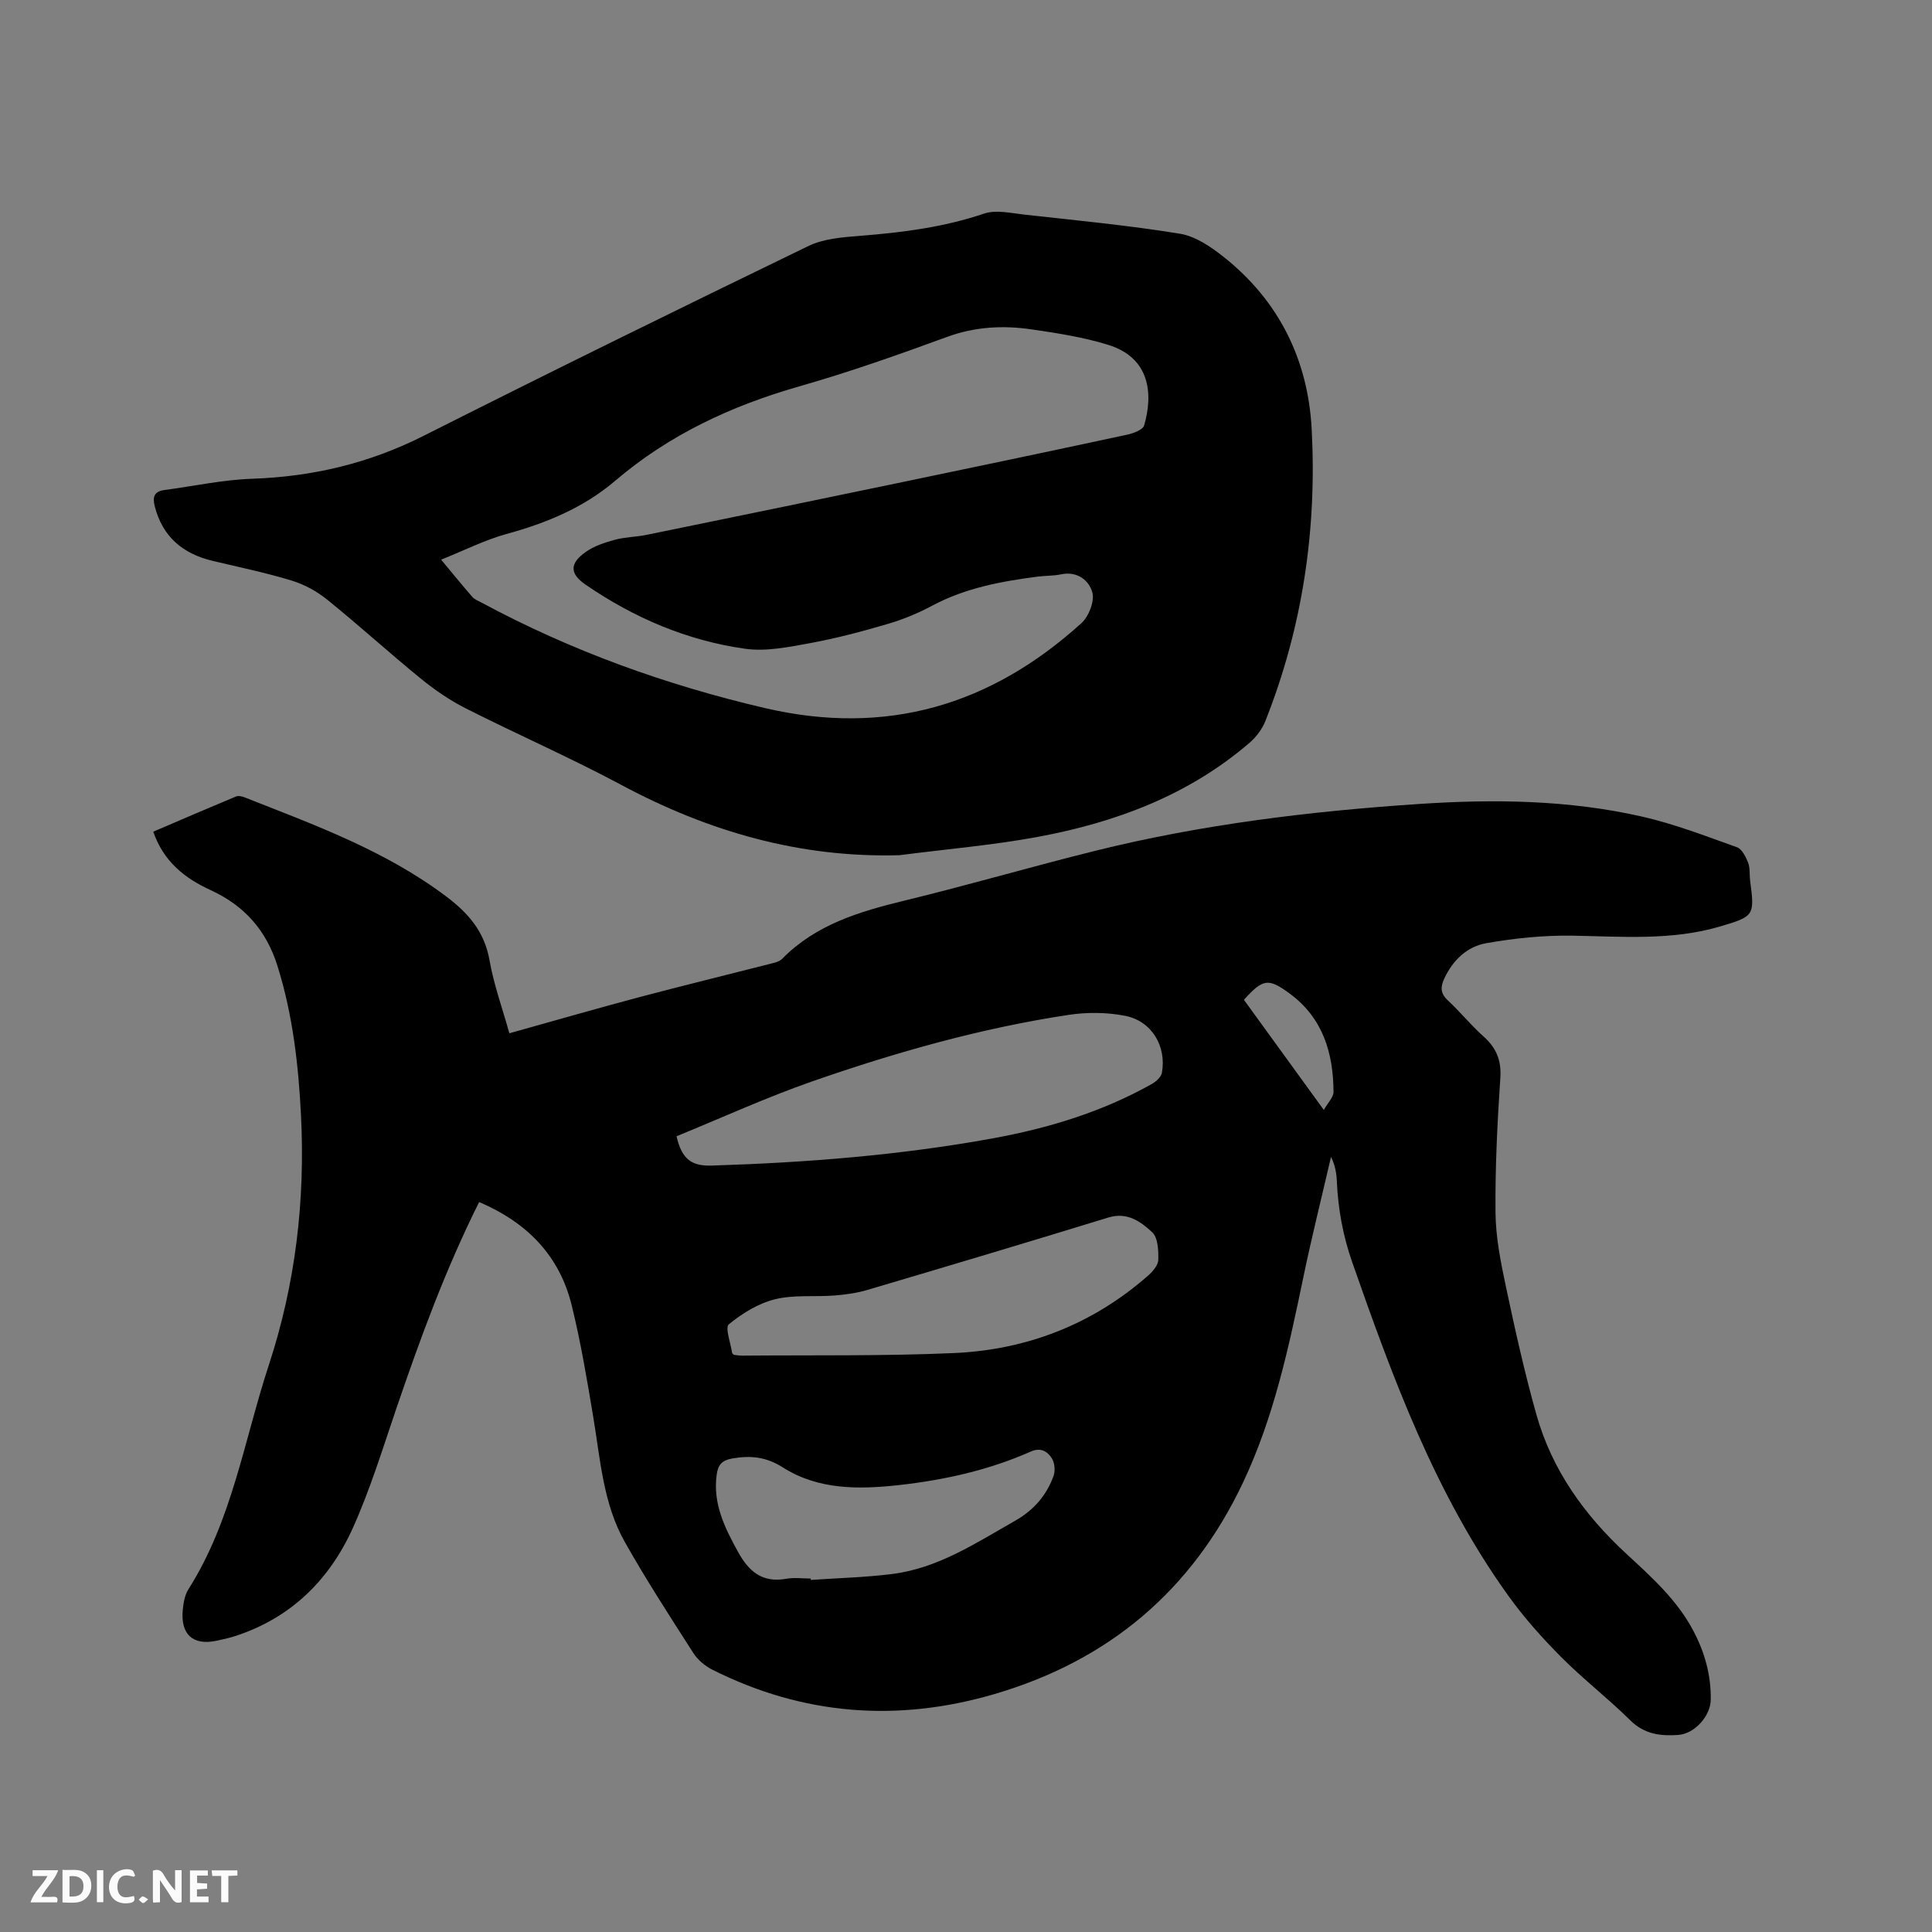 <svg enable-background="new 0 0 400 400" viewBox="0 0 400 400" xmlns="http://www.w3.org/2000/svg"><rect x="0" y="0" width="400" height="400" fill="#808080" stroke="none"/><path d="m99.2 248.87c-7.01 14.04-12.23 28.34-17.15 42.77-2.83 8.3-5.41 16.75-9 24.72-4.84 10.73-12.8 18.6-24.29 22.35-1.3.42-2.65.72-3.99 1-4.83 1.01-7.42-1.33-6.93-6.42.14-1.45.42-3.06 1.17-4.25 9.04-14.25 11.52-30.79 16.65-46.43 5.54-16.88 7.54-34.06 6.66-51.68-.53-10.49-1.71-20.86-4.88-30.97-2.32-7.39-6.9-12.49-13.81-15.66-5.39-2.47-9.76-5.92-11.9-12.11 5.7-2.44 11.4-4.9 17.14-7.29.49-.2 1.25-.02 1.79.19 14.47 5.71 29.12 11.01 41.75 20.53 4.57 3.45 7.89 7.26 8.93 13.15.91 5.16 2.73 10.16 4.12 15.16 9.11-2.54 17.92-5.09 26.79-7.45 9-2.39 18.06-4.59 27.08-6.9.9-.23 1.99-.44 2.59-1.05 7.02-7.15 16.06-9.81 25.43-12.09 13.26-3.22 26.37-7.06 39.62-10.34 21.97-5.44 44.35-8.15 66.9-9.65 15.5-1.03 30.96-.84 46.16 2.63 6.66 1.52 13.12 4.02 19.58 6.33 1.04.37 1.85 1.99 2.32 3.2.44 1.14.25 2.51.42 3.77.95 7.14.85 7.35-6.17 9.42-10.06 2.97-20.33 2.1-30.61 1.92-5.96-.1-12.01.53-17.88 1.56-3.94.7-6.91 3.52-8.67 7.33-.8 1.72-.83 3.06.73 4.5 2.56 2.37 4.77 5.13 7.38 7.46 2.63 2.35 3.74 4.89 3.5 8.55-.62 9.3-1.09 18.64-1 27.96.05 5.11 1.08 10.26 2.15 15.29 1.89 8.9 3.86 17.8 6.33 26.56 3.22 11.41 9.93 20.75 18.57 28.73 5.22 4.82 10.52 9.55 13.91 15.98 2.37 4.49 3.69 9.23 3.6 14.31-.06 3.35-3.35 7.01-6.71 7.25-3.63.26-7.01-.12-9.93-3.01-4.59-4.54-9.75-8.52-14.31-13.1-3.93-3.95-7.68-8.15-10.93-12.67-15.09-20.98-23.9-44.93-32.34-69.07-1.92-5.48-2.93-11-3.19-16.74-.07-1.67-.34-3.34-1.21-5.09-1.91 8.28-3.98 16.52-5.71 24.84-3.02 14.53-6.09 29.01-12.49 42.55-10.58 22.4-27.86 36.93-51.55 43.85-20.08 5.86-39.58 4.36-58.34-5.07-1.51-.76-3.01-2.02-3.92-3.43-4.86-7.58-9.76-15.14-14.18-22.97-4.53-8.01-5.08-17.15-6.57-26.02-1.29-7.72-2.58-15.47-4.46-23.07-2.52-10.21-9.18-17.08-19.15-21.33zm40.87-13.62c1.1 4.9 3.28 6.2 7.28 6.07 19.52-.61 38.94-2.13 58.16-5.63 11.5-2.09 22.65-5.47 32.92-11.24.89-.5 1.97-1.45 2.13-2.34.99-5.52-2.12-10.73-7.63-11.8-3.75-.73-7.83-.77-11.62-.2-18.17 2.74-35.81 7.74-53.12 13.77-9.55 3.33-18.79 7.56-28.12 11.37zm11.85 45.25c.47.05 1.09.17 1.7.17 14.61-.13 29.23.11 43.82-.53 15.13-.66 28.72-5.92 40.23-16.01.97-.85 2.11-2.16 2.14-3.29.05-1.94-.06-4.6-1.26-5.72-2.38-2.21-5.18-4.25-9.1-3.04-16.58 5.1-33.21 10.06-49.84 14.98-2.2.65-4.54.98-6.84 1.16-4.11.32-8.39-.19-12.32.78-3.44.85-6.78 2.91-9.55 5.18-.83.69.38 3.88.67 5.92.01.1.14.17.35.4zm15.93 46.32c.01.1.01.19.02.29 5.6-.39 11.22-.53 16.78-1.22 9.52-1.18 17.35-6.4 25.46-11 3.93-2.23 6.56-5.27 8.03-9.36.38-1.06.21-2.71-.39-3.64-.91-1.39-2.27-2.28-4.34-1.36-8.69 3.85-17.88 5.89-27.29 6.94-8.31.92-16.69 1.01-24.03-3.65-3.46-2.2-6.62-2.51-10.41-1.87-2.23.38-3.02 1.32-3.3 3.38-.81 5.96 1.63 10.89 4.38 15.9 2.26 4.13 5.04 6.52 10 5.64 1.65-.3 3.39-.05 5.09-.05zm106.23-97.02c.86-1.52 2.01-2.63 2.01-3.73-.04-8.05-2.2-15.29-9.03-20.33-4.49-3.31-5.57-3.11-9.52 1.26 5.38 7.42 10.78 14.86 16.54 22.8z" fill="#000001"/><path d="m186.24 177.06c-20.67.58-39.6-4.91-57.64-14.57-10.54-5.64-21.52-10.44-32.19-15.84-3.26-1.65-6.36-3.77-9.2-6.08-6.57-5.35-12.85-11.07-19.44-16.4-2.15-1.74-4.76-3.17-7.4-3.97-5.36-1.64-10.86-2.77-16.32-4.07-6.18-1.47-10.39-4.97-12.01-11.31-.49-1.92-.13-3.08 1.98-3.36 6.07-.81 12.12-2.13 18.21-2.34 12.49-.43 24.18-3.2 35.4-8.85 26.46-13.34 53.06-26.41 79.73-39.33 3.2-1.55 7.15-1.83 10.81-2.12 8.68-.69 17.22-1.77 25.55-4.59 2.5-.85 5.62-.1 8.42.21 10.74 1.19 21.51 2.22 32.16 3.95 3.2.52 6.38 2.69 9.03 4.79 11.45 9.07 17.48 21.29 18.24 35.67 1.1 20.74-1.88 41-9.58 60.41-.66 1.68-1.89 3.32-3.26 4.5-12.65 10.9-27.76 16.52-43.88 19.51-9.44 1.74-19.07 2.55-28.61 3.79zm-94.91-61.19c2.52 3.03 4.45 5.42 6.47 7.72.46.53 1.23.81 1.88 1.16 18.57 10 38.19 17.07 58.74 21.86 25.1 5.84 46.72-.58 65.49-17.61 1.52-1.38 2.74-4.53 2.25-6.34-.69-2.5-3.12-4.47-6.49-3.75-1.54.33-3.17.26-4.74.46-7.58.98-15.04 2.35-21.91 6.02-2.93 1.57-6.07 2.87-9.26 3.8-5.28 1.55-10.62 2.97-16.02 3.96-4.43.81-9.11 1.78-13.47 1.17-12-1.69-23-6.39-33.01-13.26-3.32-2.27-3.38-4.39 0-6.78 1.75-1.24 3.96-1.96 6.06-2.53 2.13-.58 4.41-.57 6.58-1.02 17.32-3.54 34.63-7.11 51.94-10.71 15.86-3.3 31.71-6.62 47.55-10.03 1.28-.28 3.22-1 3.49-1.91 1.9-6.48 1.26-13.99-7.43-16.68-5.12-1.59-10.51-2.42-15.84-3.2-5.9-.86-11.7-.58-17.49 1.54-10.13 3.71-20.32 7.31-30.69 10.27-14.03 4.01-26.9 10.01-38.05 19.52-6.59 5.62-14.32 8.79-22.6 11.05-4.42 1.23-8.6 3.35-13.45 5.29z" fill="#000001"/><g fill="#fafbfa"><path d="m37.59 393.81c-.92.31-1.52.05-2-.78-.7-1.2-1.52-2.34-2.47-3.78v4.59c-.55.03-.95.05-1.41.07-.03-.37-.06-.64-.06-.91 0-1.91 0-3.81 0-5.7 1.13-.41 1.77-.03 2.29.91.62 1.11 1.38 2.14 2.31 3.19v-4.2h1.35v6.61z"/><path d="m12.94 393.88v-6.75c1.9.19 3.93-.54 5.37 1.29.8 1.01.78 2.88.03 3.97-1.37 1.97-3.4 1.51-5.4 1.49m1.45-1.22c2.04.12 2.92-.58 2.89-2.21-.03-1.51-.98-2.19-2.89-2z"/><path d="m11.81 393.87h-5.49c.68-2.18 2.47-3.48 3.51-5.45h-3.08v-1.21h5.29c-.71 2.13-2.44 3.48-3.47 5.51.86 0 1.63.04 2.39-.01.79-.05 1.14.21.85 1.16"/><path d="m39.33 393.86v-6.61h3.7v1.07h-2.22v1.52c.68.04 1.34.09 2.07.13v1.07c-.72.05-1.38.09-2.1.14v1.48h2.4v1.19h-3.85z"/><path d="m27.71 388.56c-1.15-.3-2.46-.61-3.1.64-.37.73-.41 1.93-.06 2.67.63 1.35 1.99.93 3.17.68.35.94-.01 1.32-.93 1.46-1.62.25-3.05-.27-3.76-1.48-.73-1.24-.6-3.03.31-4.17.88-1.11 2.71-1.7 4-1.16.32.13.44.74.65 1.12-.1.08-.19.16-.28.24"/><path d="m49.15 387.24v1.07c-.59.02-1.17.05-1.87.08v5.44h-1.48v-5.44h-1.85c-.05-.4-.08-.73-.13-1.15z"/><path d="m20.06 387.21h1.33v6.62h-1.33z"/><path d="m30.68 393.25c-.49.38-.8.79-1.05.76-.32-.05-.6-.45-.9-.7.26-.24.51-.64.8-.67.29-.04.62.3 1.15.61"/></g></svg>